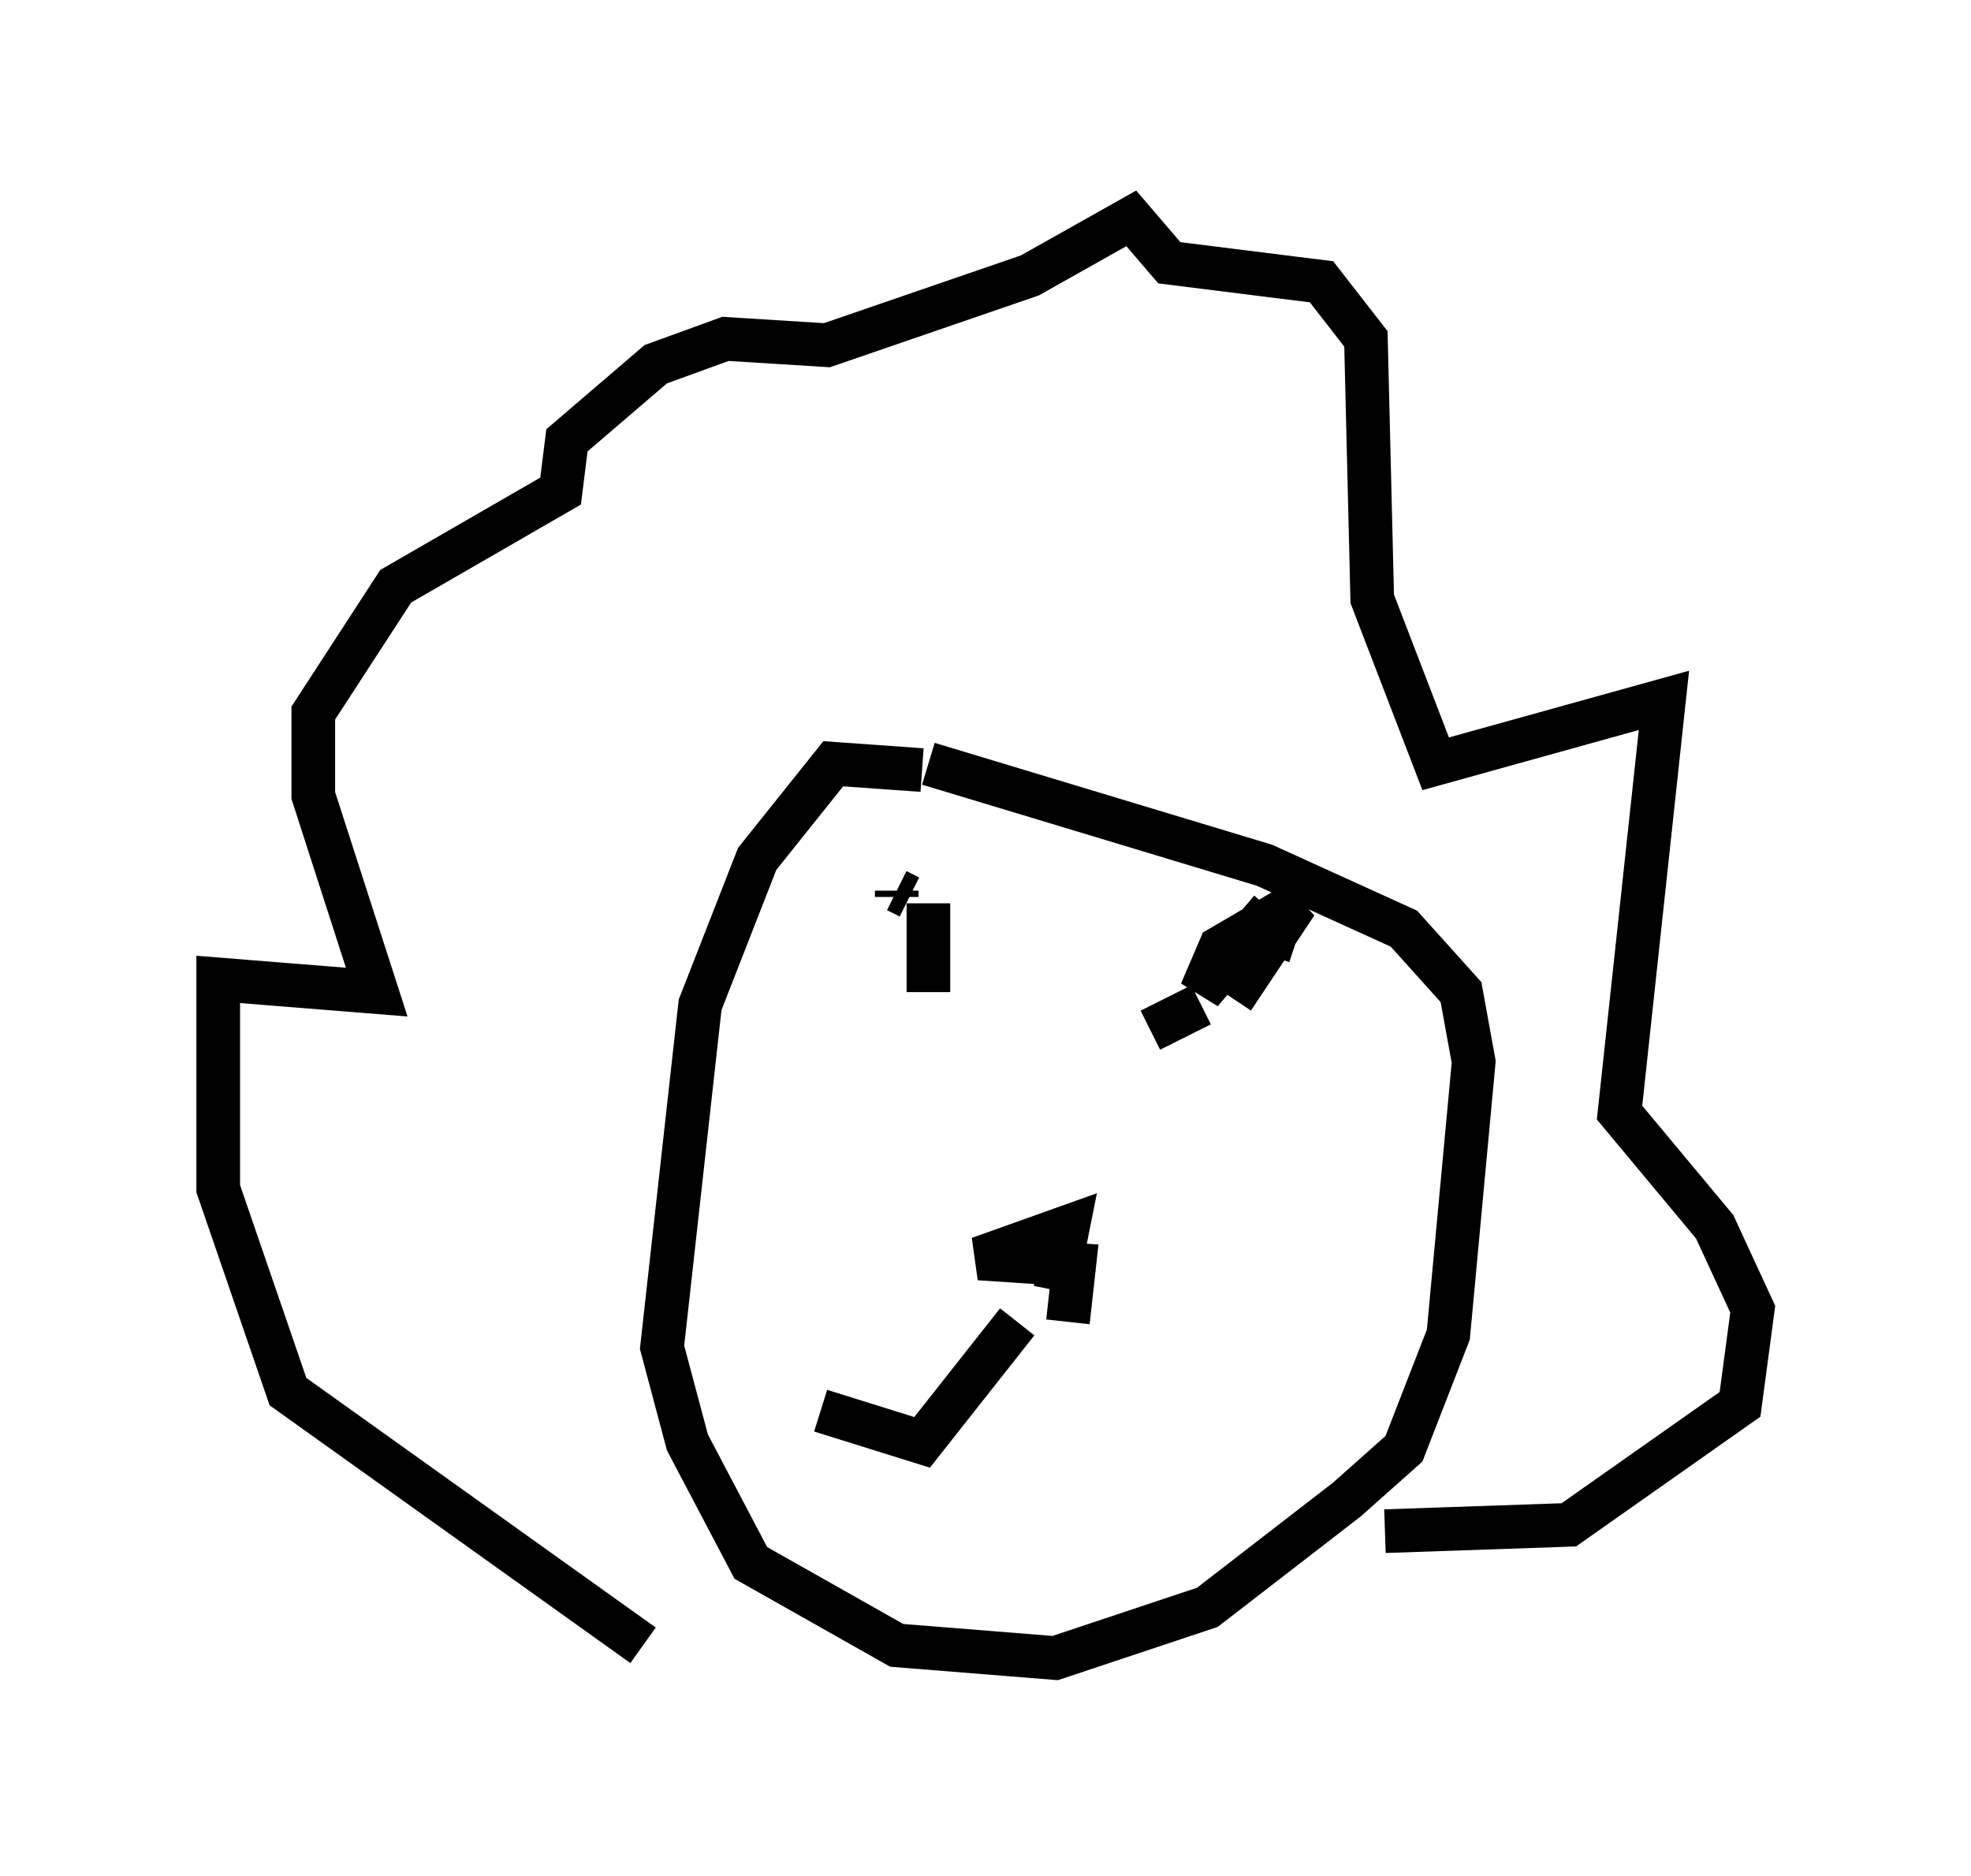 <?xml version="1.0" encoding="utf-8" ?>
<svg baseProfile="full" height="42.972" version="1.1" width="45.151" xmlns="http://www.w3.org/2000/svg" xmlns:ev="http://www.w3.org/2001/xml-events" xmlns:xlink="http://www.w3.org/1999/xlink"><defs /><rect fill="white" height="42.972" width="45.151" x="0" y="0" /><path d="M21.994, 18.218 m-0.872, -0.581 l-2.034, -0.145 -1.743, 2.179 l-1.307, 3.341 -0.872, 7.844 l0.581, 2.179 1.453, 2.76 l3.341, 1.888 3.631, 0.291 l3.486, -1.162 3.196, -2.469 l1.307, -1.162 1.017, -2.615 l0.581, -6.246 -0.291, -1.598 l-1.307, -1.453 -3.196, -1.453 l-7.698, -2.324 m-6.536, 20.19 l-8.134, -5.81 -1.598, -4.648 l0.0, -4.793 3.631, 0.291 l-1.453, -4.503 0.0, -1.888 l1.888, -2.905 3.777, -2.179 l0.145, -1.162 2.034, -1.743 l1.598, -0.581 2.324, 0.145 l4.648, -1.598 2.324, -1.307 l0.872, 1.017 3.486, 0.436 l1.017, 1.307 0.145, 5.955 l1.453, 3.777 5.229, -1.453 l-1.017, 9.441 2.179, 2.615 l0.872, 1.888 -0.291, 2.179 l-3.922, 2.76 -4.212, 0.145 m-11.184, -14.525 l0.0, -0.145 m0.0, 0.0 l0.0, 0.0 m0.0, 0.0 l0.291, 0.145 m8.86, 1.017 l-0.436, -0.145 m-2.905, 2.179 l1.162, -0.581 m1.598, -2.179 l-1.598, 1.888 0.436, -1.017 l1.743, -1.017 -1.453, 2.179 m-6.972, -2.179 l0.0, 2.034 m2.905, 6.827 l0.291, -1.453 -2.034, 0.726 l2.179, 0.145 -0.145, 1.307 m-1.162, 0.0 l-2.179, 2.76 -2.324, -0.726 m3.777, -1.888 " fill="none" stroke="black" stroke-width="1" /></svg>